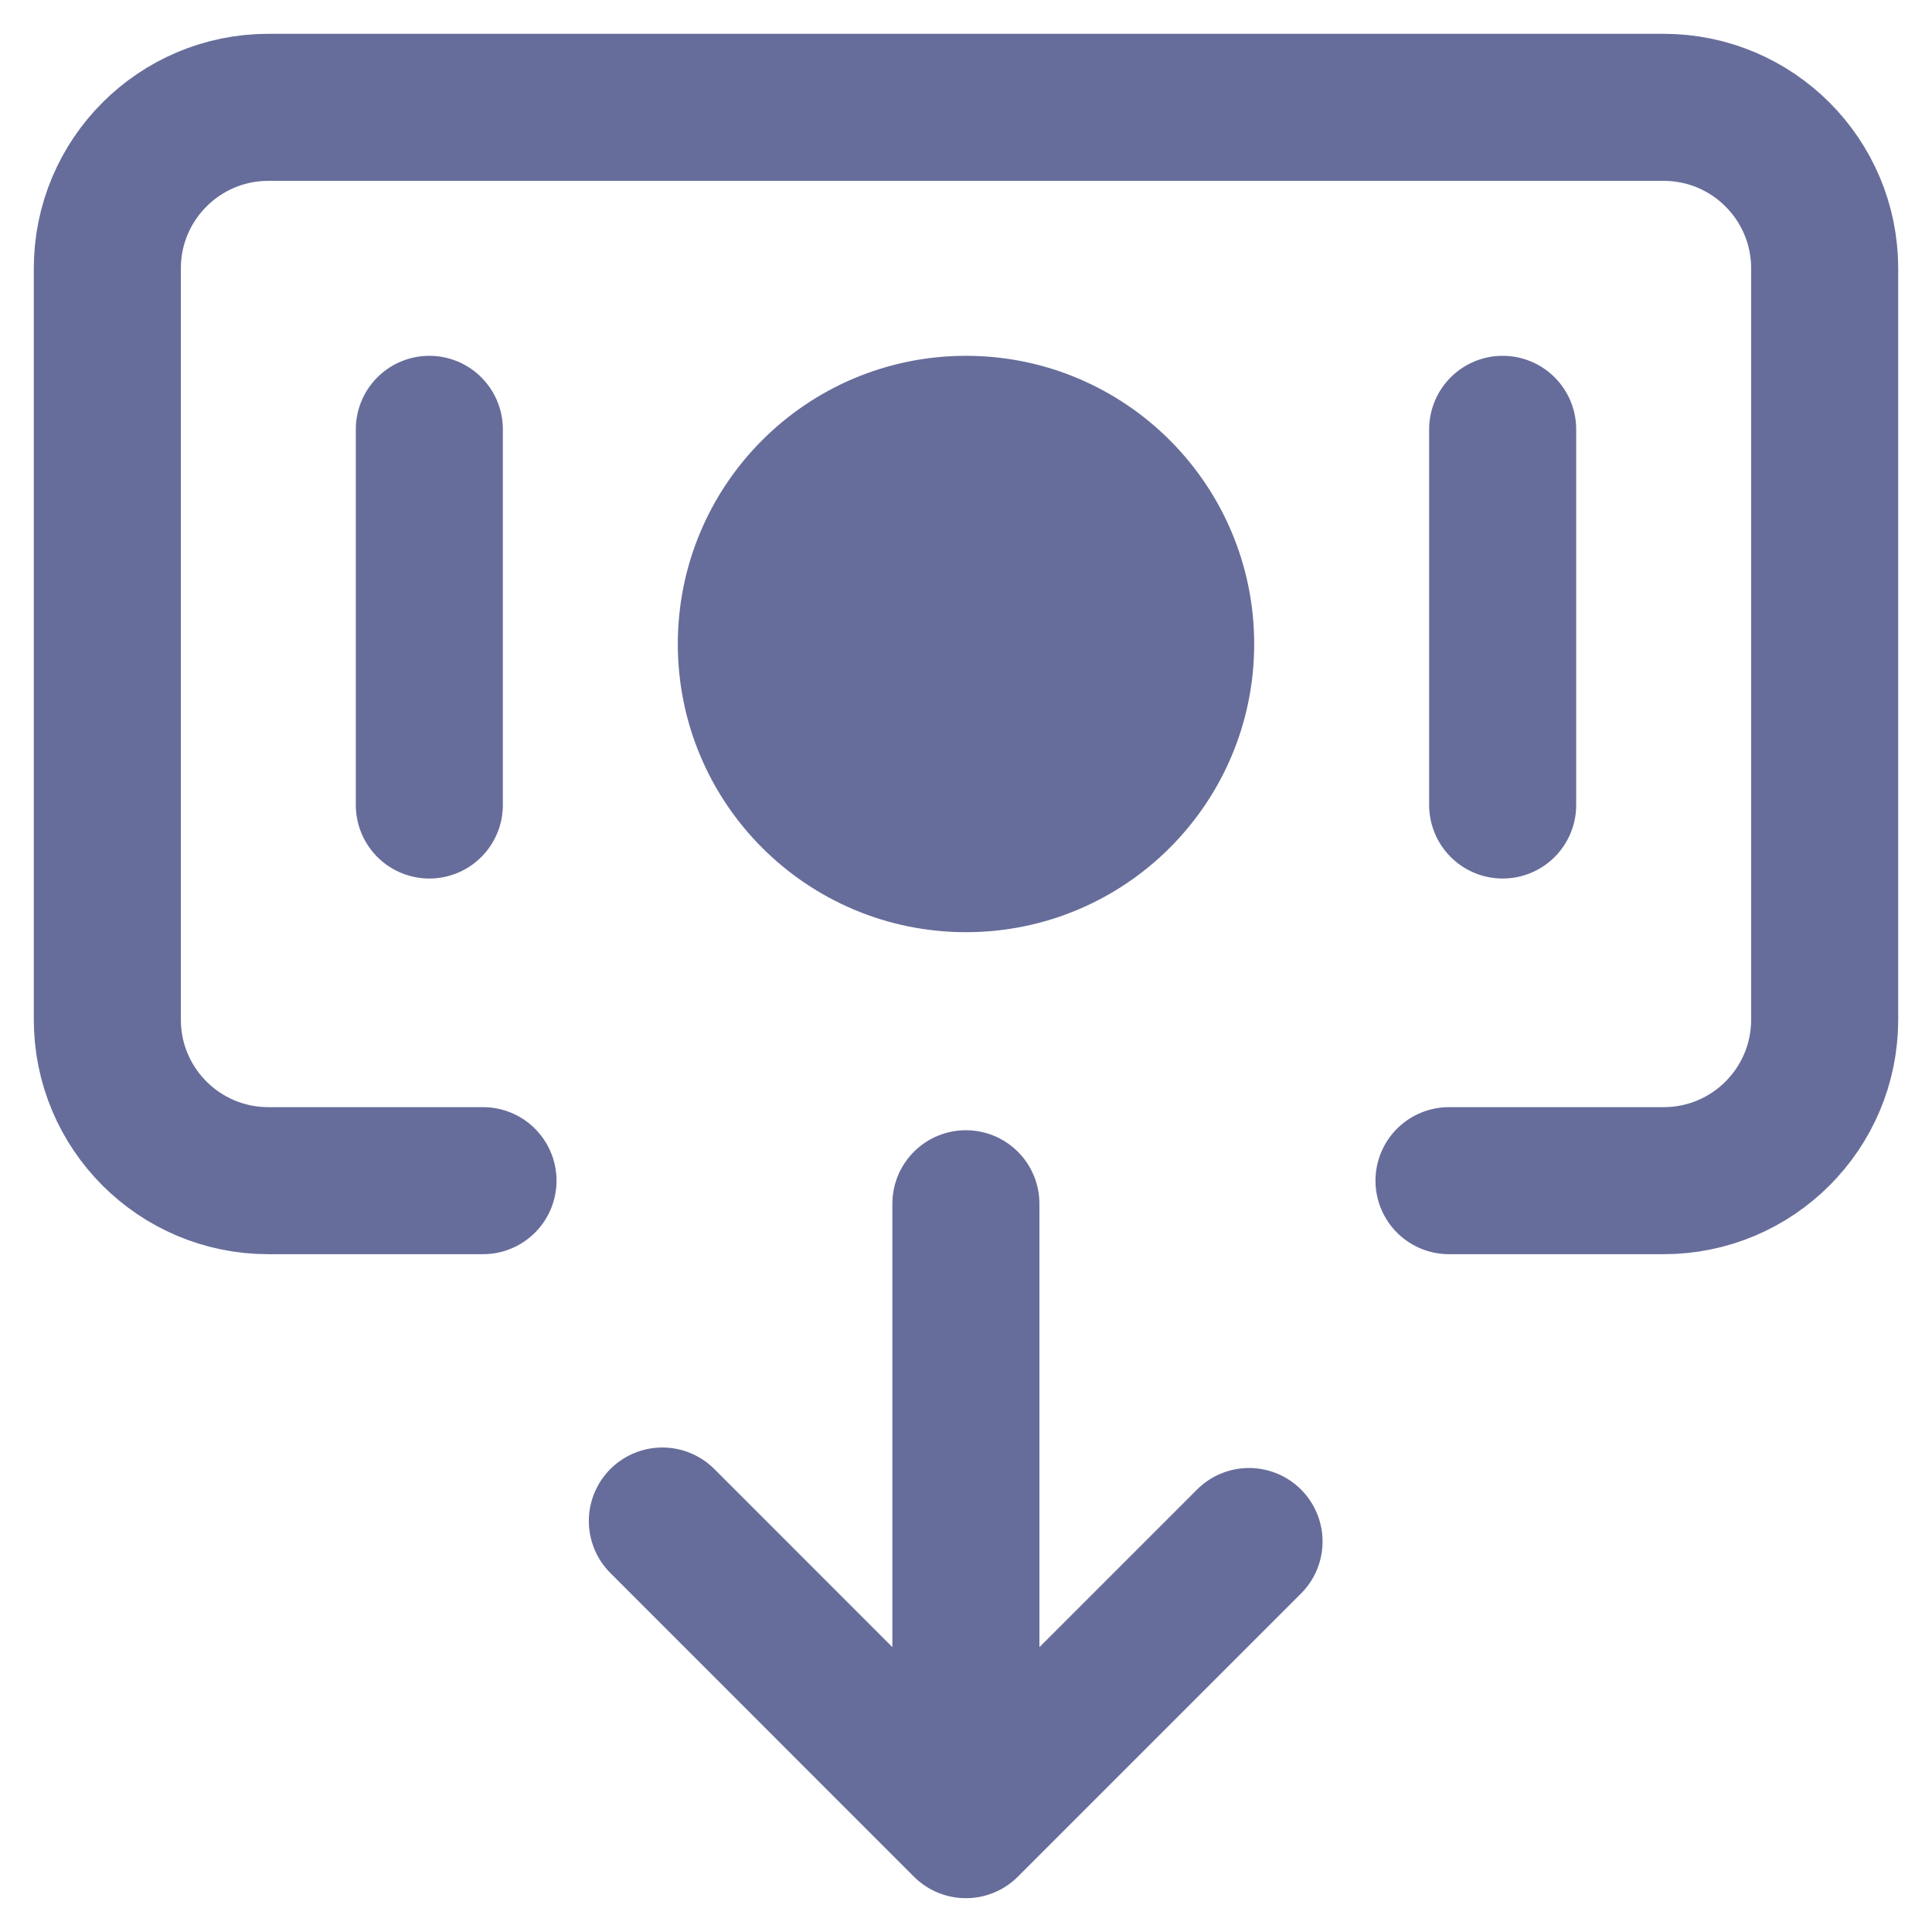 <svg width="18" height="18" viewBox="0 0 18 18" fill="none" xmlns="http://www.w3.org/2000/svg">
<path d="M11 6C11 7.105 10.105 8 9 8C7.895 8 7 7.105 7 6C7 4.895 7.895 4 9 4C10.105 4 11 4.895 11 6Z" fill="#676D9A"/>
<path d="M4 4V7.5M14 4V7.5M13.5 11H15.5C16.328 11 17 10.329 17 9.5V2.5C17 1.672 16.328 1 15.5 1H2.5C1.672 1 1 1.672 1 2.5V9.5C1 10.329 1.672 11 2.5 11H4.5M6.171 14.171L8.999 17M8.999 17L11.637 14.362M8.999 17L8.999 11.215M11 6C11 7.105 10.105 8 9 8C7.895 8 7 7.105 7 6C7 4.895 7.895 4 9 4C10.105 4 11 4.895 11 6Z" stroke="#676D9A" stroke-width="1.37" stroke-linecap="round" stroke-linejoin="round"/>
</svg>
